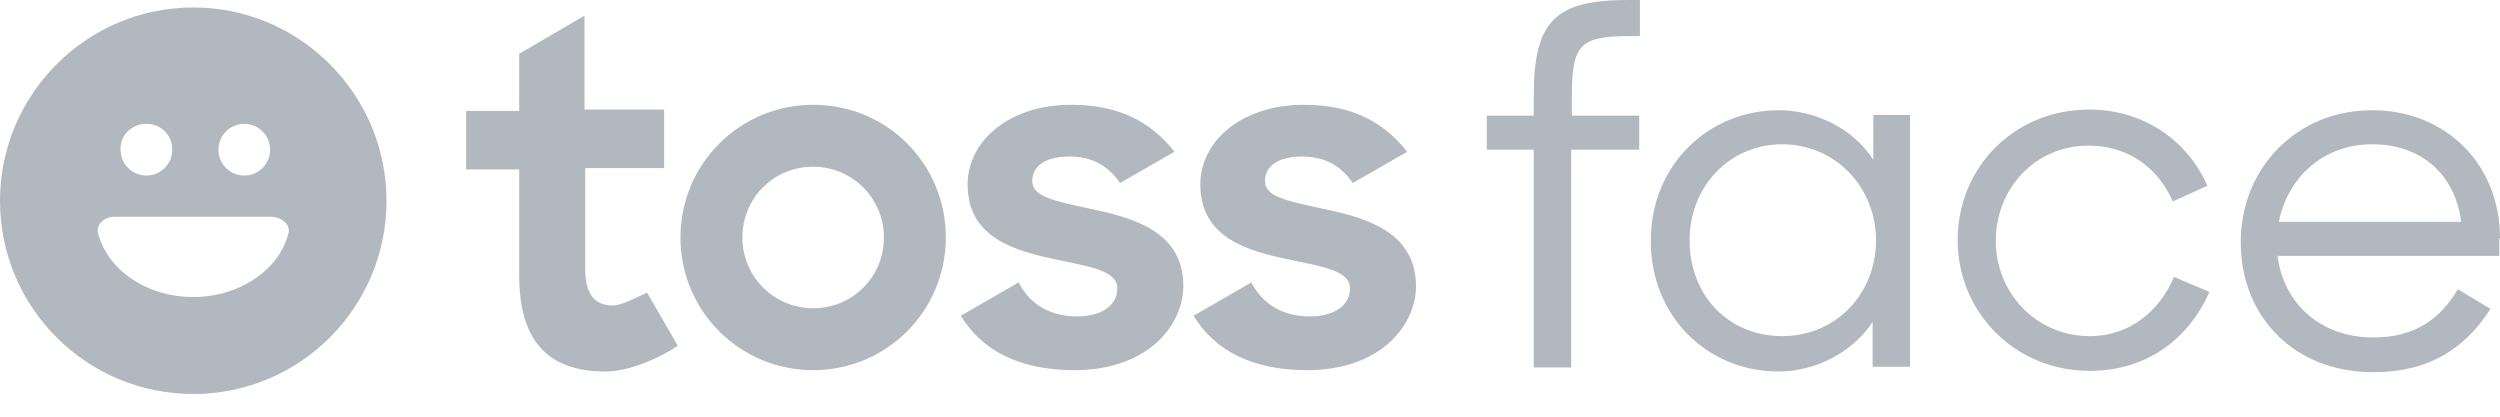 <svg width="108" height="18" viewBox="0 0 108 18" fill="none" xmlns="http://www.w3.org/2000/svg">
<path d="M57.175 9.024C55.558 8.672 54.647 8.495 54.647 7.819C54.647 7.202 55.176 6.761 56.264 6.761C57.263 6.761 57.968 7.202 58.439 7.907L60.79 6.555C59.791 5.291 58.439 4.527 56.322 4.527C53.618 4.527 51.854 6.114 51.854 7.966C51.854 10.289 53.912 10.847 55.764 11.229C57.175 11.523 58.321 11.7 58.321 12.464C58.321 13.14 57.704 13.669 56.587 13.669C55.44 13.669 54.559 13.169 54.059 12.199L51.56 13.64C52.471 15.139 54.088 15.991 56.469 15.991C59.644 15.991 61.173 14.051 61.173 12.346C61.143 9.995 58.997 9.407 57.175 9.024Z" fill="#B1B8C0"/>
<path d="M47.121 9.024C45.505 8.672 44.593 8.495 44.593 7.819C44.593 7.202 45.123 6.761 46.21 6.761C47.21 6.761 47.915 7.202 48.385 7.907L50.737 6.555C49.738 5.291 48.385 4.527 46.269 4.527C43.565 4.527 41.801 6.114 41.801 7.966C41.801 10.289 43.858 10.847 45.71 11.229C47.121 11.523 48.268 11.7 48.268 12.464C48.268 13.14 47.651 13.669 46.533 13.669C45.387 13.669 44.505 13.169 44.005 12.199L41.507 13.64C42.418 15.139 44.035 15.991 46.416 15.991C49.591 15.991 51.119 14.051 51.119 12.346C51.119 9.995 48.944 9.407 47.121 9.024Z" fill="#B1B8C0"/>
<path d="M35.128 4.527C31.953 4.527 29.396 7.084 29.396 10.259C29.396 13.434 31.953 15.991 35.128 15.991C38.303 15.991 40.86 13.434 40.86 10.259C40.86 7.084 38.332 4.527 35.128 4.527ZM35.128 13.316C33.452 13.316 32.071 11.964 32.071 10.259C32.071 8.554 33.423 7.202 35.128 7.202C36.803 7.202 38.185 8.554 38.185 10.259C38.185 11.964 36.833 13.316 35.128 13.316Z" fill="#B1B8C0"/>
<path d="M26.486 13.199C25.751 13.199 25.28 12.787 25.28 11.611V7.261H28.69V4.733H25.251V0.676L22.429 2.322V4.791H20.136V7.32H22.429V11.905C22.429 14.904 23.84 16.05 26.162 16.05C27.191 16.05 28.573 15.433 29.278 14.933L27.955 12.64C27.573 12.816 26.838 13.199 26.486 13.199Z" fill="#B1B8C0"/>
<path d="M66.258 4.145V4.997H64.23V6.467H66.258V15.874H67.875V6.467H70.814V4.997H67.904V4.145C67.904 1.881 68.286 1.558 70.462 1.558H70.844V0H70.344C67.199 0 66.258 0.882 66.258 4.145Z" fill="#B1B8C0"/>
<path d="M80.927 6.908C80.074 5.556 78.428 4.762 76.841 4.762C73.813 4.762 71.314 7.114 71.314 10.406C71.314 13.698 73.783 16.05 76.841 16.05C78.398 16.05 80.045 15.227 80.897 13.904V15.844H82.514V4.968H80.927V6.908ZM76.987 14.521C74.695 14.521 72.99 12.787 72.99 10.377C72.99 8.054 74.724 6.232 76.987 6.232C79.31 6.232 81.044 8.113 81.044 10.377C81.044 12.699 79.31 14.521 76.987 14.521Z" fill="#B1B8C0"/>
<path d="M90.274 14.521C87.981 14.521 86.218 12.67 86.218 10.406C86.218 8.113 87.952 6.291 90.216 6.291C91.891 6.291 93.214 7.202 93.861 8.701L95.36 8.025C94.507 6.085 92.626 4.733 90.245 4.733C87.07 4.733 84.572 7.173 84.572 10.377C84.572 13.493 87.041 16.021 90.274 16.021C92.773 16.021 94.566 14.61 95.448 12.611L93.919 11.964C93.302 13.405 92.038 14.521 90.274 14.521Z" fill="#B1B8C0"/>
<path d="M108 10.289C108 7.084 105.648 4.762 102.474 4.762C99.211 4.762 96.8 7.261 96.8 10.465C96.8 13.64 99.064 16.079 102.532 16.079C104.913 16.079 106.471 15.08 107.588 13.346L106.177 12.493C105.413 13.816 104.267 14.58 102.532 14.58C100.24 14.58 98.652 13.111 98.388 11.053H107.971V10.289H108ZM98.446 9.583C98.829 7.643 100.387 6.232 102.474 6.232C104.59 6.232 106.06 7.525 106.324 9.583H98.446Z" fill="#B1B8C0"/>
<path fill-rule="evenodd" clip-rule="evenodd" d="M0 8.672C0 4.086 3.733 0.323 8.348 0.323C12.963 0.323 16.697 4.086 16.697 8.672C16.697 13.287 12.963 17.02 8.348 17.02C3.733 17.02 0 13.287 0 8.672ZM12.464 10.068C12.082 11.626 10.377 12.831 8.348 12.831C6.32 12.831 4.645 11.655 4.233 10.068C4.145 9.715 4.498 9.363 4.938 9.363H11.729C12.199 9.392 12.552 9.715 12.464 10.068ZM10.553 7.584C11.17 7.584 11.67 7.084 11.67 6.467C11.67 5.85 11.17 5.35 10.553 5.35C9.936 5.35 9.436 5.85 9.436 6.467C9.436 7.084 9.936 7.584 10.553 7.584ZM7.442 6.467C7.442 7.084 6.943 7.584 6.325 7.584C5.708 7.584 5.208 7.084 5.208 6.467C5.179 5.85 5.679 5.35 6.325 5.35C6.972 5.35 7.442 5.85 7.442 6.467Z" fill="#B1B8C0"/>
</svg>
